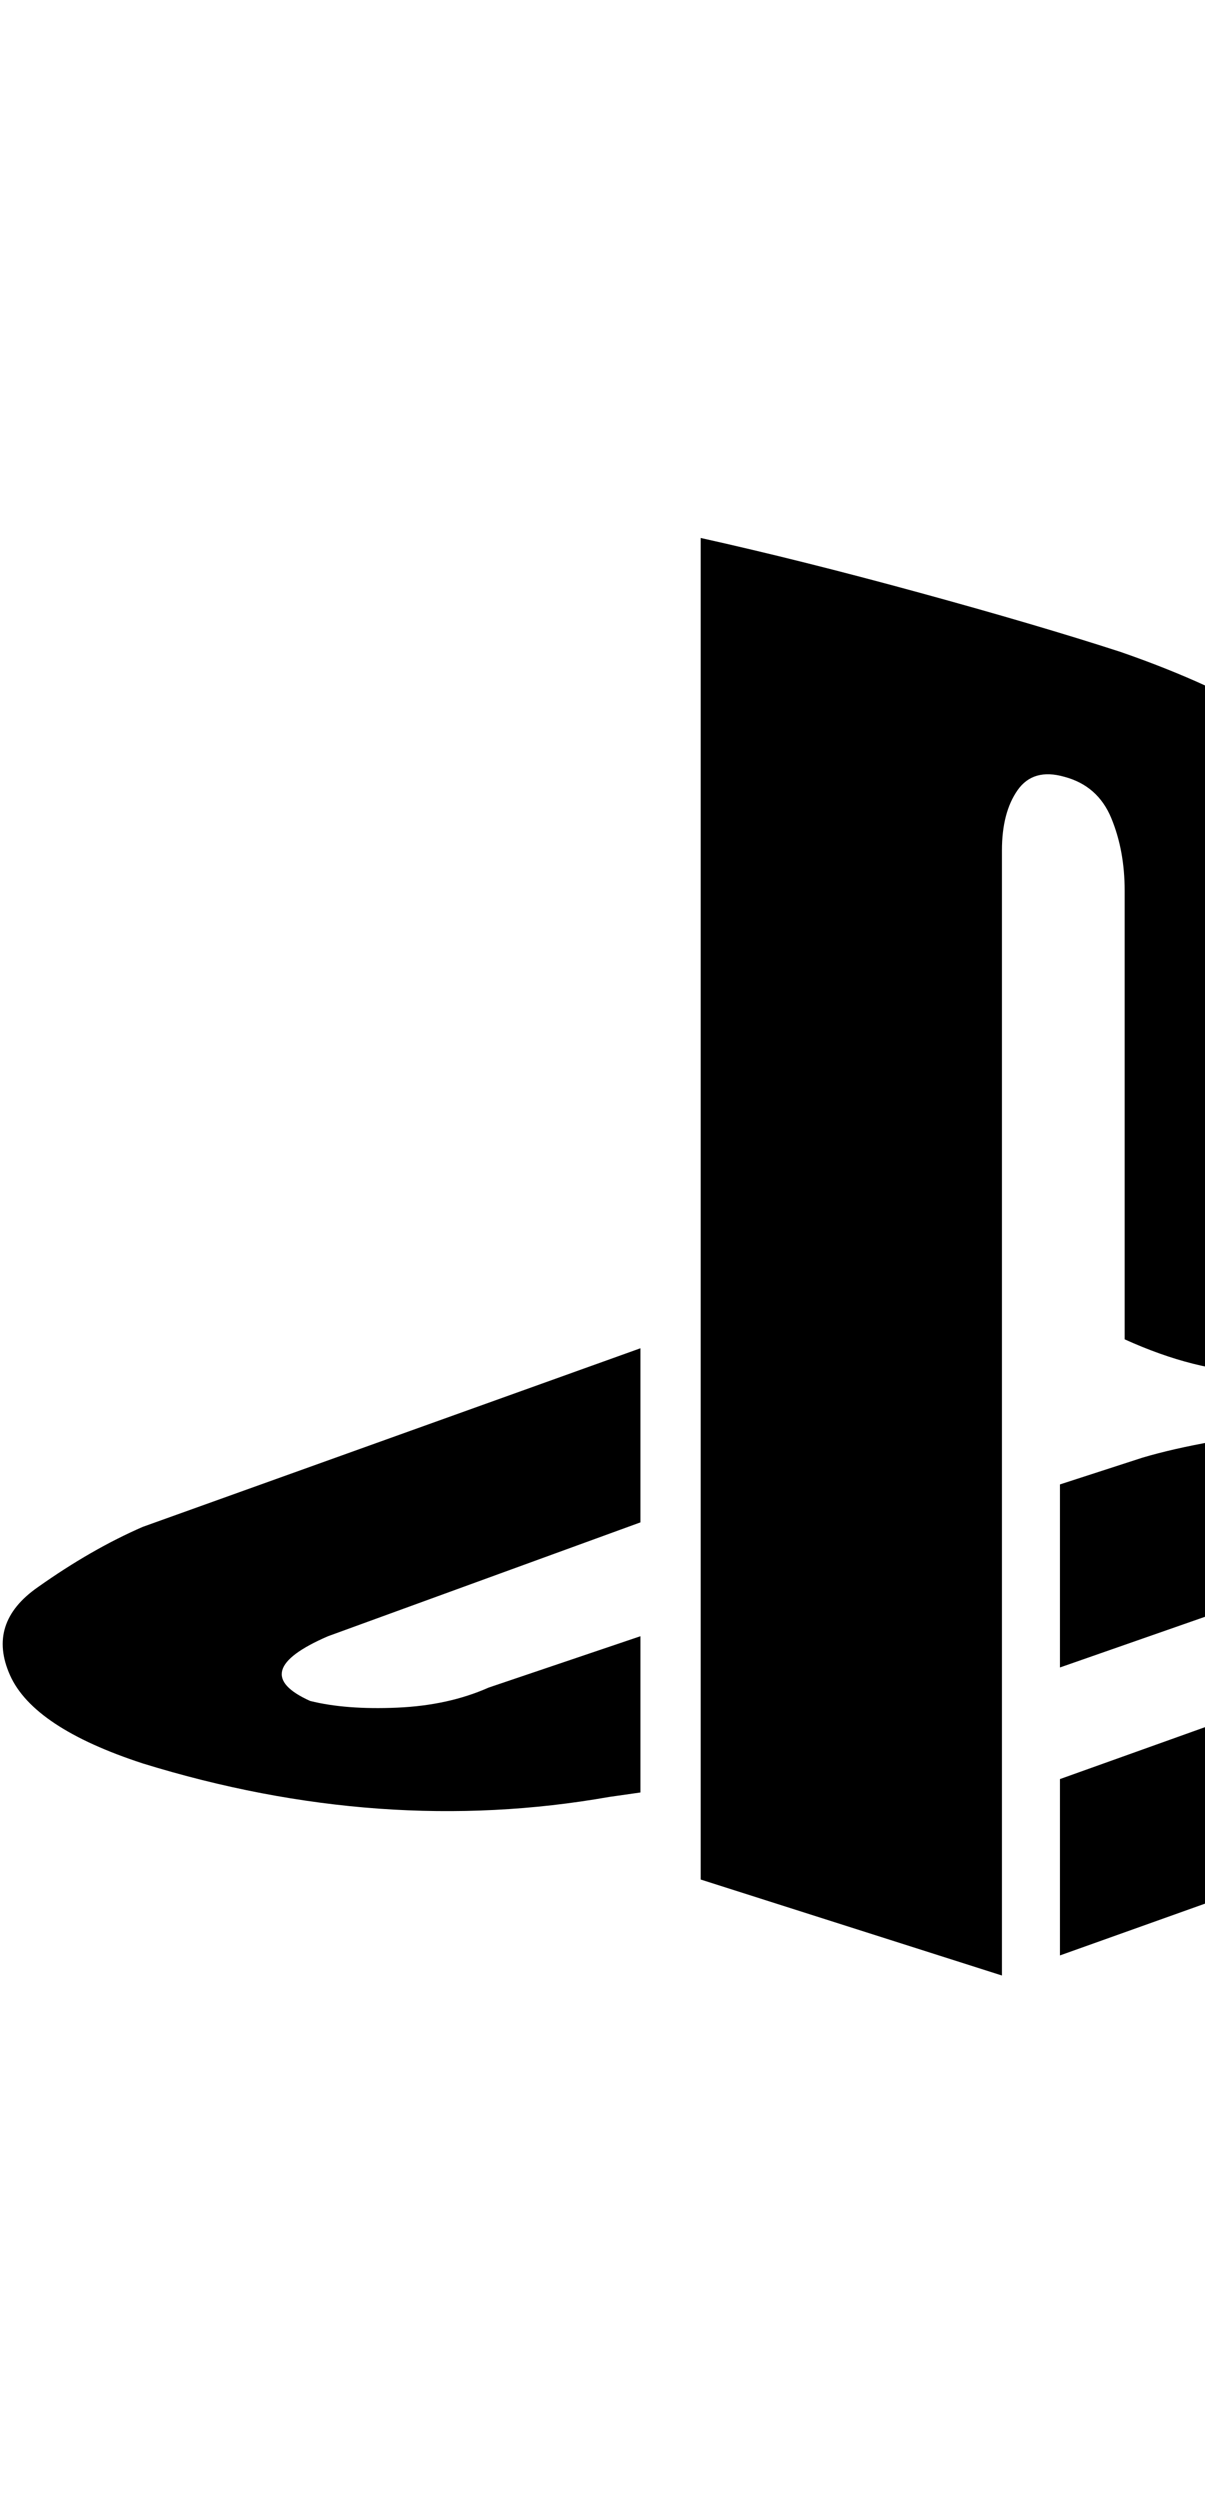 <?xml version="1.0" encoding="utf-8"?>
<!DOCTYPE svg PUBLIC "-//W3C//DTD SVG 1.0//EN" "http://www.w3.org/TR/2001/REC-SVG-20010904/DTD/svg10.dtd">
<svg version="1.0" 
	id="glyph_邏" 
	xmlns="http://www.w3.org/2000/svg" 
	xmlns:xlink="http://www.w3.org/1999/xlink"
	x="0px"
	y="0px"
	width="54px" 
	height="112px">
<g id="邏">
<path style="fill:#000000;stroke-width:0px" d="M31.4 24.1 Q35.9 25.1 41.2 26.55 Q46.5 28 50.2 29.2 Q58.6 32.1 62.1 36.6 Q65.6 41.1 65.5 49.2 Q65.4 57.3 61.1 60.1 Q56.8 62.9 50.4 60 C50.4 53.3 50.4 44.925 50.4 39.9 Q50.4 38.1 49.8 36.65 Q49.2 35.2 47.7 34.8 Q46.3 34.4 45.6 35.4 Q44.9 36.4 44.9 38.1 C44.9 54.9 44.9 75.9 44.9 88.5 C41.525 87.425 34.775 85.275 31.4 84.2 C31.4 69.175 31.4 39.125 31.4 24.1 zM47.5 79.7 C52.95 77.75 63.85 73.85 69.3 71.9 Q73.2 70.3 70.3 69.2 Q68.5 68.6 66.3 68.7 Q64.1 68.8 62.1 69.6 C57.233 71.3 51.15 73.425 47.5 74.7 C47.5 72.65 47.5 68.55 47.5 66.5 C48.425 66.2 50.275 65.6 51.2 65.3 Q53.9 64.5 58.5 64 Q63.1 63.5 68 64.1 Q73 64.7 77.5 66.25 Q82 67.8 83.1 69.8 Q84.2 71.7 82.8 73.35 Q81.4 75 79.5 76 C78.733 76.333 77.775 76.75 77.2 77 C69.775 79.65 54.925 84.95 47.5 87.6 C47.5 85.625 47.5 81.675 47.5 79.7 zM6.4 79 Q1.5 77.4 0.45 75.05 Q-0.6 72.7 1.7 71.1 Q4.1 69.4 6.4 68.4 C13.833 65.733 23.125 62.4 28.7 60.4 C28.7 62.35 28.7 66.25 28.7 68.2 C25.2 69.475 18.2 72.025 14.7 73.3 Q11 74.9 13.9 76.2 Q15.5 76.6 17.8 76.5 Q20.1 76.4 21.9 75.6 C24.167 74.833 27 73.875 28.7 73.3 C28.7 75.05 28.7 78.55 28.7 80.3 C28.35 80.35 27.65 80.45 27.3 80.5 Q17.1 82.3 6.4 79 z" id="path_邏_0" />
</g>
</svg>